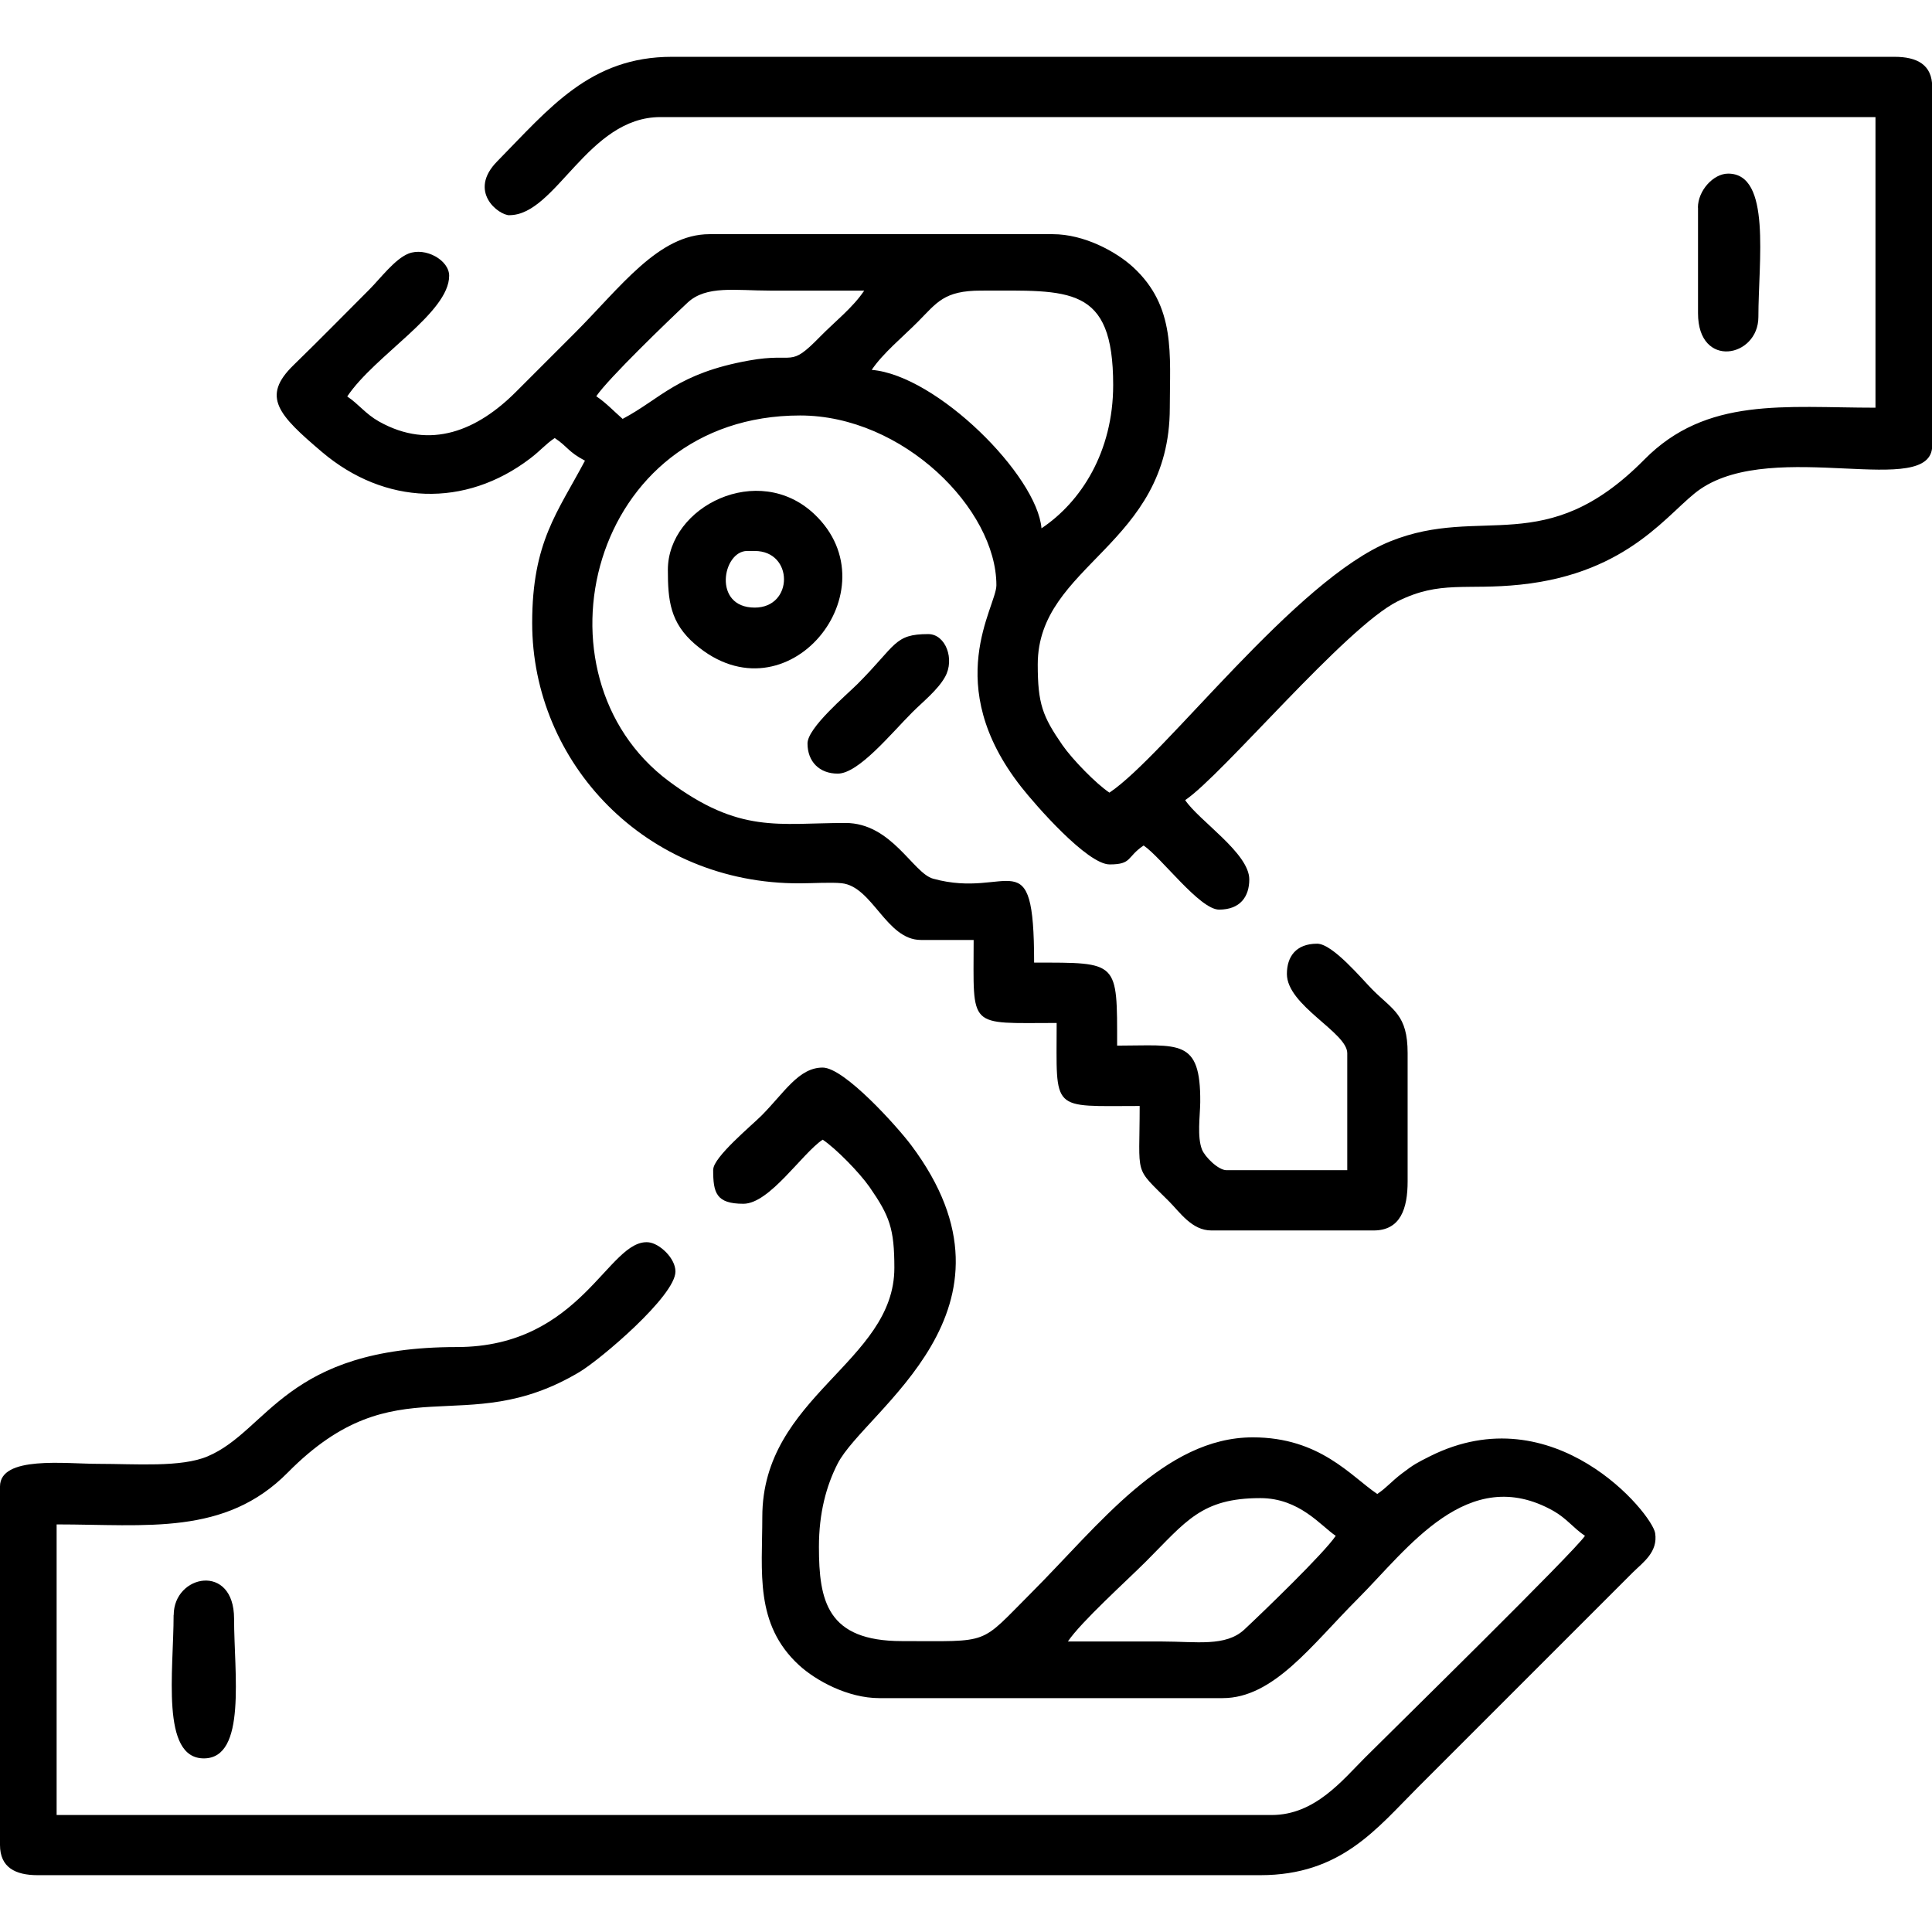  <svg xmlns="http://www.w3.org/2000/svg" xml:space="preserve" width="50px" height="50px" version="1.0" style="shape-rendering:geometricPrecision; text-rendering:geometricPrecision; image-rendering:optimizeQuality; fill-rule:evenodd; clip-rule:evenodd" viewBox="0 0 191.07 179.87" xmlns:xlink="http://www.w3.org/1999/xlink" xmlns:xodm="http://www.corel.com/coreldraw/odm/2003">
                    <g id="Layer_x0020_1">
                     <g id="_2598912783328">
                      <path class="fil0" d="M97.03 23.14c8.74,0 13.06,-0.57 13.06,9.33 0,6.61 -3.17,11.56 -7.09,14.18 -0.43,-5.22 -10.35,-15.14 -16.79,-15.67 1.1,-1.64 3.08,-3.26 4.57,-4.76 1.88,-1.89 2.56,-3.08 6.25,-3.08zm-35.45 12.69c-0.86,-0.75 -1.65,-1.6 -2.61,-2.24 1.16,-1.73 7.16,-7.51 9.03,-9.26 1.85,-1.73 4.75,-1.19 8.14,-1.19 3.11,0 6.22,0 9.33,0 -1.14,1.7 -2.89,3.05 -4.38,4.57 -3.09,3.16 -2.35,1.51 -6.99,2.34 -7.11,1.27 -8.73,3.77 -12.51,5.77zm-11.2 -20.15c4.61,0 7.74,-9.7 14.93,-9.7l120.17 0 0 28.74c-8.98,0 -16.7,-1.11 -22.86,5.13 -9.8,9.92 -16.06,4.43 -25.13,8.09 -9.37,3.78 -22.24,21.15 -27.77,24.85 -1.32,-0.88 -3.65,-3.27 -4.64,-4.69 -1.98,-2.86 -2.45,-4.1 -2.45,-7.99 0,-9.9 13.06,-11.71 13.06,-25.38 0,-5.25 0.62,-10 -3.63,-13.91 -1.68,-1.54 -4.84,-3.26 -7.94,-3.26l-33.96 0c-5.04,0 -8.79,5.25 -13.34,9.8 -2.02,2.02 -3.77,3.76 -5.78,5.78 -3.79,3.8 -8.45,5.82 -13.57,2.94 -1.34,-0.76 -1.98,-1.7 -3.13,-2.47 2.73,-4.08 10.08,-8.26 10.08,-11.94 0,-1.55 -2.35,-2.85 -4.02,-2.19 -1.36,0.54 -2.78,2.46 -3.91,3.59 -2.58,2.58 -4.86,4.91 -7.47,7.45 -3.2,3.11 -1.49,4.92 2.82,8.58 6.2,5.26 14.16,5.54 20.58,0.65 1.08,-0.82 1.49,-1.39 2.44,-2.03 1.34,0.9 1.29,1.34 2.99,2.24 -2.7,5.11 -5.22,8.03 -5.22,16.05 0,13.8 11.2,25.82 26.49,25.75 1.12,-0 3.1,-0.12 4.12,-0.01 3.05,0.32 4.41,5.61 7.83,5.61l5.22 0c0,8.88 -0.67,8.21 8.21,8.21 0,8.88 -0.67,8.21 8.21,8.21 0,7.13 -0.62,5.91 2.89,9.42 1.1,1.1 2.27,2.89 4.2,2.89l16.05 0c2.66,0 3.36,-2.17 3.36,-4.85l0 -12.69c0,-3.8 -1.45,-4.25 -3.45,-6.25 -1.07,-1.07 -3.96,-4.57 -5.5,-4.57 -2.1,0 -2.99,1.29 -2.99,2.99 0,3.13 5.97,5.78 5.97,7.84l0 11.57 -11.94 0c-0.82,0 -2.15,-1.33 -2.43,-2.05 -0.49,-1.27 -0.19,-3.25 -0.17,-4.68 0.05,-6.35 -2.12,-5.59 -8.22,-5.59 0,-8.39 0.18,-8.21 -8.21,-8.21 0,-12.45 -2.43,-6.21 -9.99,-8.3 -1.99,-0.55 -4.09,-5.51 -8.67,-5.51 -6.62,0 -10.44,1.11 -17.49,-4.15 -13.99,-10.46 -7.85,-36.15 13.01,-36.15 10.19,0 19.41,9.27 19.41,16.79 0,2.15 -5.53,9.78 2.45,19.94 1.42,1.81 6.54,7.67 8.75,7.67 2.24,0 1.66,-0.73 3.36,-1.87 1.73,1.16 5.55,6.34 7.46,6.34 2.1,0 2.99,-1.29 2.99,-2.99 0,-2.59 -4.98,-5.8 -6.34,-7.84 3.66,-2.45 15.85,-17.09 21.01,-19.66 4.21,-2.1 6.76,-1.08 12.15,-1.65 10.92,-1.15 14.72,-7.35 17.79,-9.45 7.39,-5.05 22.93,1.05 22.93,-4.31l0 -35.45c0,-2.22 -1.51,-2.99 -3.73,-2.99l-120.91 0c-8.09,0 -12.11,5.08 -17.28,10.34 -2.93,2.97 0.12,5.33 1.23,5.33z"></path>
                      <path class="fil0" d="M105.61 156.74c1.3,-1.94 5.78,-5.97 7.74,-7.93 3.94,-3.94 5.46,-6.25 11.29,-6.25 3.88,0 5.98,2.74 7.46,3.73 -1.16,1.73 -7.16,7.51 -9.03,9.26 -1.85,1.73 -4.75,1.19 -8.14,1.19 -3.11,0 -6.22,0 -9.33,0zm-35.08 -46.65c0,2.28 0.29,3.36 2.99,3.36 2.59,0 5.8,-4.98 7.84,-6.34 1.32,0.88 3.65,3.27 4.64,4.69 1.98,2.86 2.45,4.1 2.45,7.99 0,9.36 -13.06,12.67 -13.06,24.63 0,5.44 -0.78,10.6 3.63,14.66 1.68,1.54 4.84,3.26 7.94,3.26l33.96 0c5.04,0 8.79,-5.25 13.34,-9.8 4.95,-4.95 10.9,-13.47 19.36,-8.72 1.34,0.76 1.98,1.7 3.13,2.47 -1.07,1.6 -18.8,18.99 -21.74,21.92 -2.26,2.26 -4.97,5.69 -9.24,5.69l-120.17 0 0 -28.74c8.89,0 16.66,1.15 22.86,-5.13 10.81,-10.94 17.39,-3.09 28.86,-9.95 2.06,-1.23 9.48,-7.52 9.48,-9.93 0,-1.32 -1.57,-2.78 -2.66,-2.89 -3.99,-0.37 -6.58,10.36 -18.97,10.36 -16.95,0 -18.62,8.27 -24.64,10.81 -2.62,1.11 -7.09,0.74 -10.83,0.74 -3.23,0 -9.7,-0.83 -9.7,2.24l0 35.45c0,2.22 1.51,2.99 3.73,2.99l120.91 0c7.98,0 11.51,-4.61 15.58,-8.68l21.27 -21.27c1.02,-1 2.49,-2.01 2.2,-3.88 -0.3,-1.92 -10,-13.75 -22.27,-7.6 -1.29,0.65 -1.59,0.8 -2.77,1.7 -1.08,0.82 -1.49,1.39 -2.44,2.03 -2.61,-1.75 -5.66,-5.6 -12.31,-5.6 -8.75,0 -15.25,8.72 -21.92,15.39 -5.21,5.21 -3.9,4.76 -12.78,4.76 -7.4,0 -8.21,-3.96 -8.21,-9.33 0,-3.34 0.73,-6.03 1.85,-8.22 2.72,-5.31 19.5,-15.19 7.27,-31.5 -1.35,-1.8 -6.6,-7.67 -8.75,-7.67 -2.38,0 -3.79,2.48 -6.06,4.76 -0.95,0.95 -4.76,4.11 -4.76,5.32z"></path>
                      <path class="fil0" d="M73.89 48.89l0.75 0c3.86,0 3.86,5.6 0,5.6 -4.2,0 -3.18,-5.6 -0.75,-5.6zm-7.84 1.87c0,3.01 0.22,5.24 2.71,7.37 9.08,7.77 19.68,-5.43 11.77,-12.89 -5.53,-5.22 -14.48,-0.76 -14.48,5.52z"></path>
                      <path class="fil0" d="M17.17 154.12c0,5.54 -1.3,14.18 2.99,14.18 4.26,0 2.99,-8.44 2.99,-13.81 0,-5.55 -5.97,-4.38 -5.97,-0.37z"></path>
                      <path class="fil0" d="M167.93 14.93l0 10.45c0,5.55 5.97,4.38 5.97,0.37 0,-5.54 1.3,-14.18 -2.99,-14.18 -1.47,0 -2.99,1.69 -2.99,3.36z"></path>
                      <path class="fil0" d="M79.86 67.92c0,1.81 1.18,2.99 2.99,2.99 2.06,0 5.28,-3.97 7.37,-6.06 1.05,-1.05 2.51,-2.2 3.24,-3.5 0.99,-1.75 0.06,-4.24 -1.66,-4.24 -3.39,0 -3.14,1.08 -7,4.94 -1.11,1.11 -4.94,4.32 -4.94,5.88z"></path>
                     </g>
                    </g>
                   </svg>